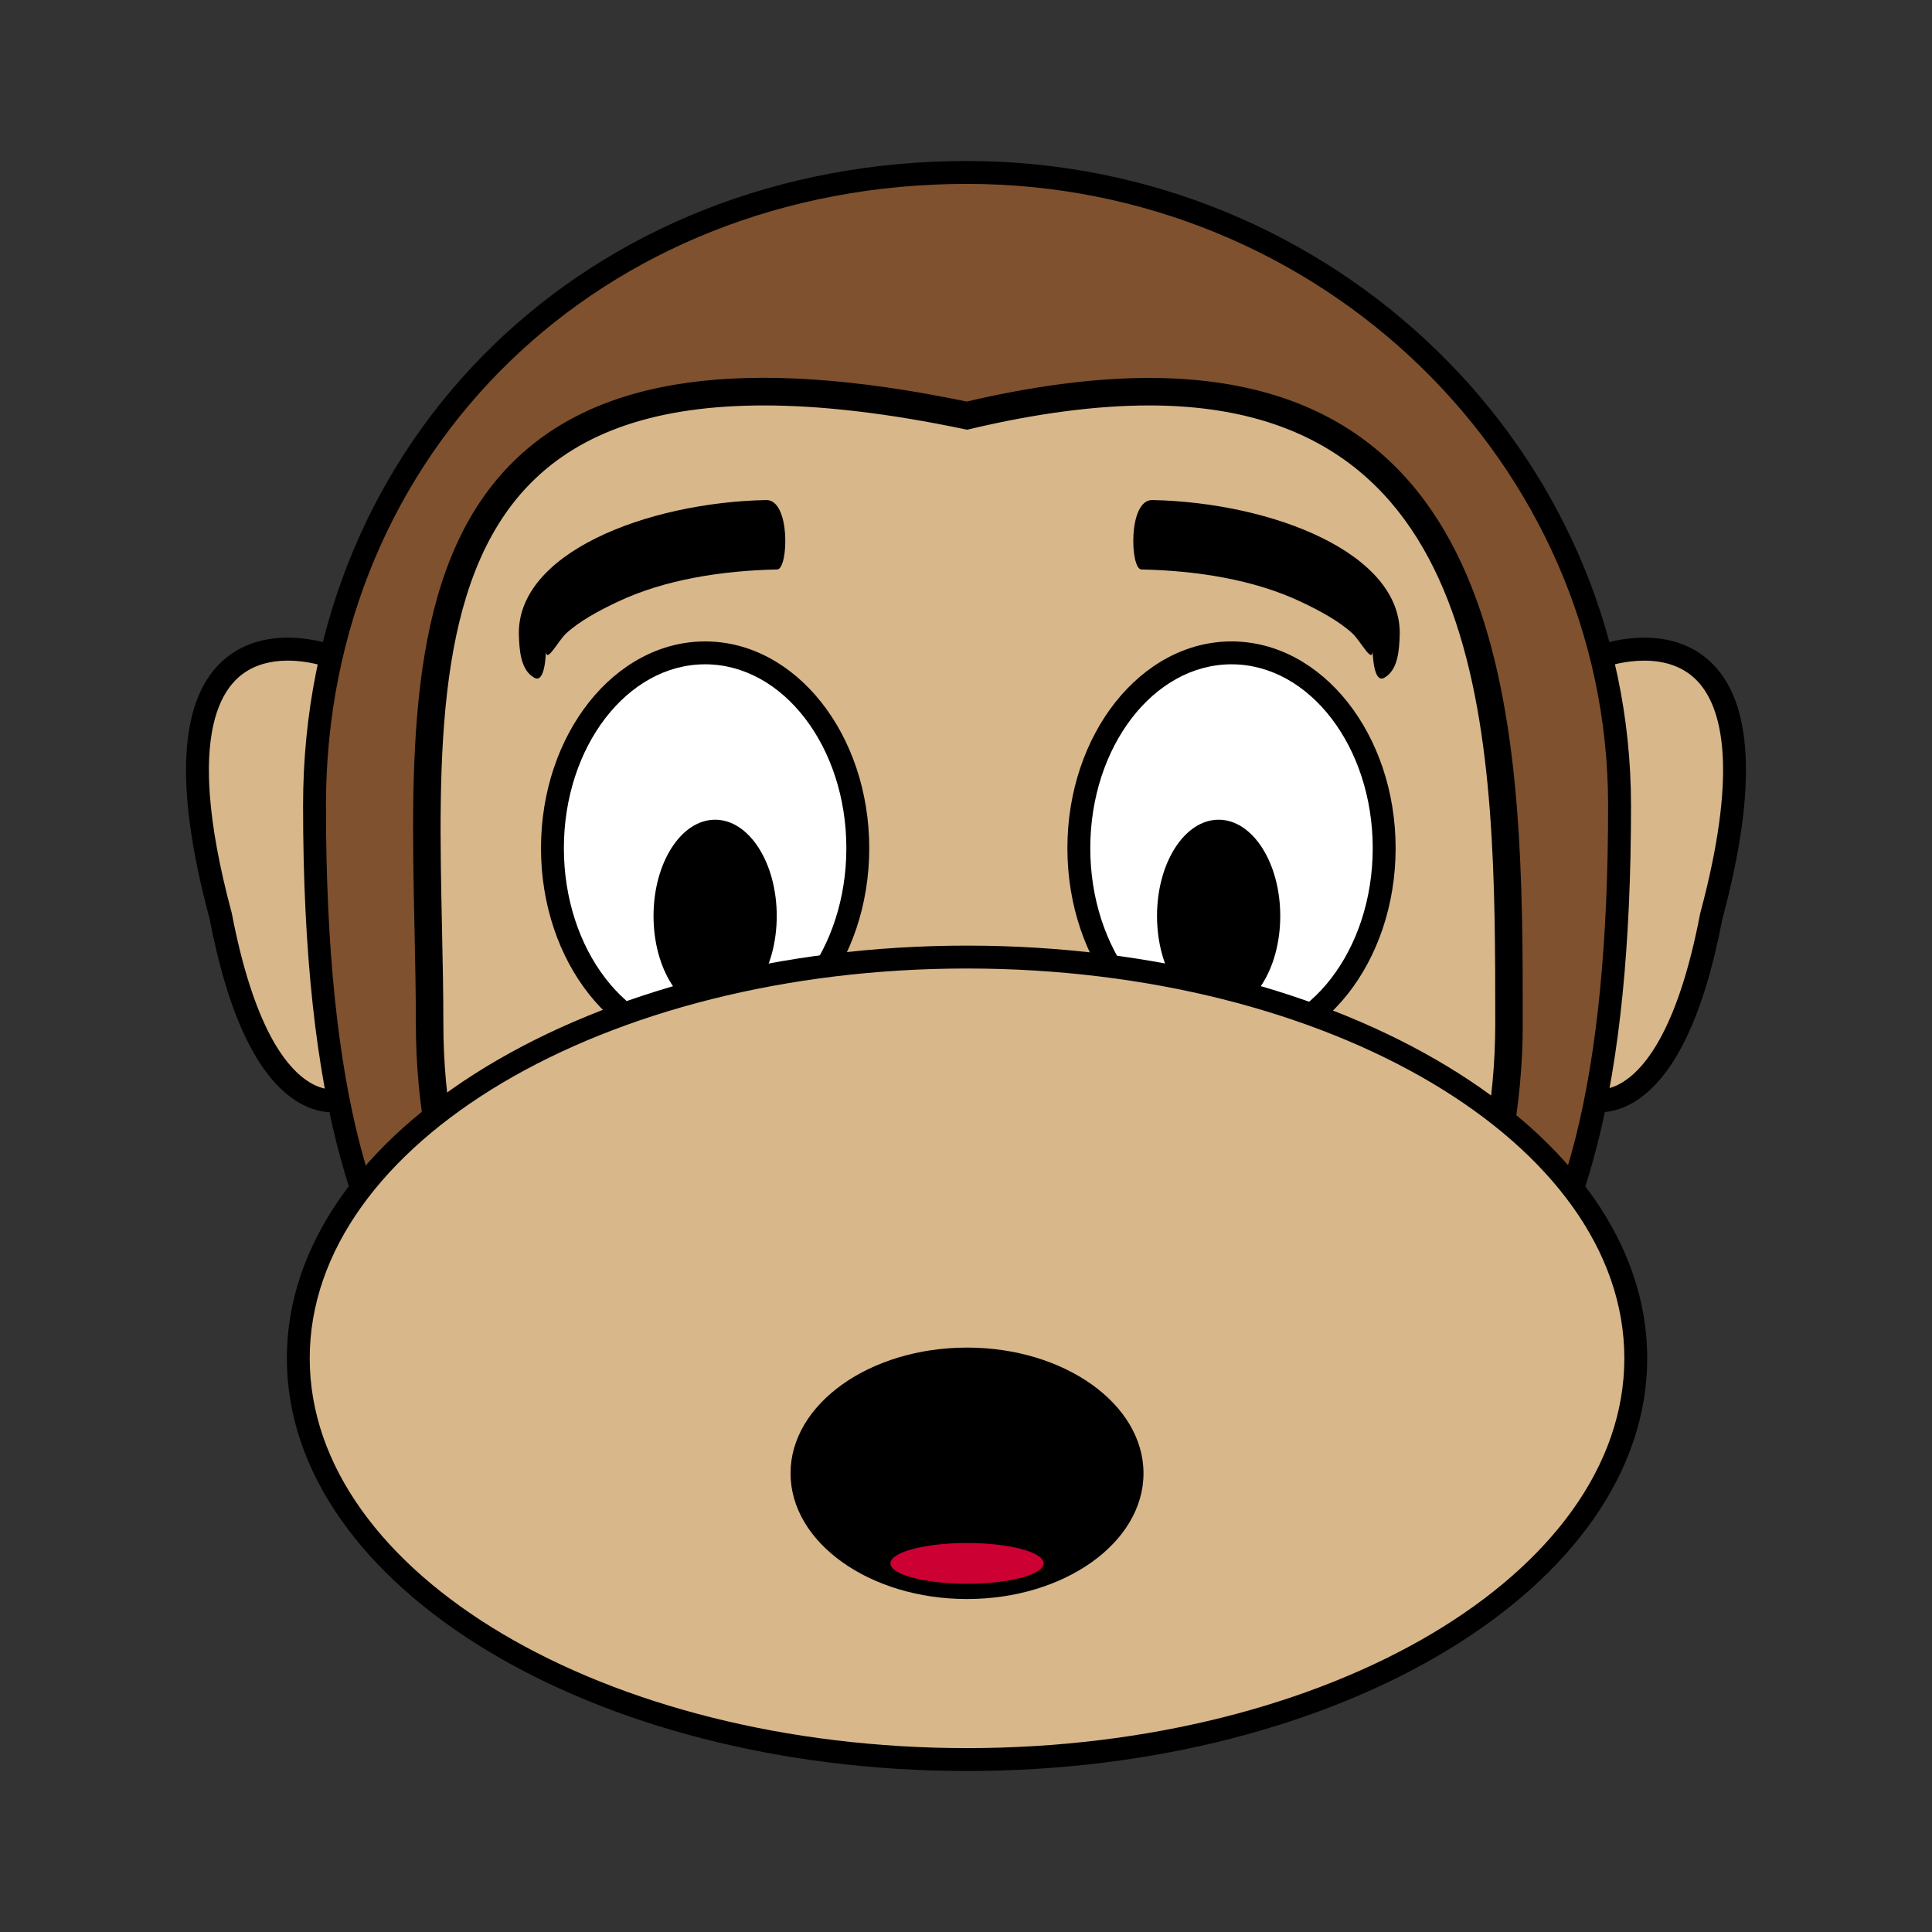 <svg:svg xmlns:svg="http://www.w3.org/2000/svg" enable-background="new 0 0 779 599" height="442.205" id="Ebene_26" version="1.1" viewBox="168.398 78.398 442.205 442.205" width="442.205" x="0px" y="0px" xml:space="preserve">
<svg:rect x="168.398" y="78.398" width="442.205" height="442.205" fill="#333333" stroke="none"/>
<svg:g>
	<svg:g>
		<svg:path d="M514.383,294.685c1.003,7.233,2.436,31.765,10.743,35.76c26.907,12.938,36.345-47.829,39.332-62.465    c2.973-14.563-1.15-48.832-23.249-40.594c-0.727,0.27-1.249,0.604-1.622,0.975c-9.643-4.158-20.712-3.09-24.231,8.699    C510.143,254.531,511.923,277.006,514.383,294.685z" fill="#D8B78B" />
	</svg:g>
	<svg:g>
		<svg:path d="M263.353,237.06c-3.515-11.789-14.589-12.857-24.227-8.699c-0.373-0.37-0.895-0.705-1.622-0.975    c-22.099-8.238-26.227,26.03-23.25,40.594c2.987,14.636,12.425,75.402,39.333,62.465c8.308-3.995,9.735-28.526,10.743-35.76    C266.791,277.006,268.571,254.531,263.353,237.06z" fill="#D8B78B" />
	</svg:g>
	<svg:g>
		<svg:path d="M539.091,262.757c0-80.021-66.869-144.89-149.355-144.89c-82.481,0-149.351,58.781-149.351,144.89    c0,160.794,66.869,144.888,149.351,144.888C472.222,407.645,539.091,423.551,539.091,262.757z" fill="#7F512E" />
		<svg:path d="M429.101,410.698c-0.002,0,0,0-0.002,0c-6.154,0-12.466-0.104-18.909-0.212c-13.377-0.221-27.534-0.221-40.906,0    c-6.443,0.107-12.753,0.212-18.909,0.212c-63.805,0-112.609-10.894-112.609-147.941c0-84.093,65.332-147.509,151.97-147.509    c83.799,0,151.975,66.174,151.975,147.509c0,63.378-10.167,103.051-31.992,124.853    C490.469,406.834,464.597,410.698,429.101,410.698z M389.735,405.025c6.967,0,13.824,0.112,20.541,0.225    c6.412,0.105,12.696,0.21,18.822,0.21c34.161,0,58.945-3.606,76.916-21.557c20.778-20.753,30.457-59.249,30.457-121.146    c0-78.448-65.825-142.271-146.736-142.271c-83.65,0-146.731,61.163-146.731,142.271c0,132.467,44.501,142.703,107.371,142.703    c6.128,0,12.41-0.104,18.822-0.21C375.911,405.138,382.765,405.025,389.735,405.025z" />
	</svg:g>
	<svg:g>
		<svg:path d="M266.729,312.663c0,74.374,55.308,134.664,123.528,134.664s123.527-60.29,123.527-134.664    c0-74.376-0.659-168.41-124.064-139.13C249.95,144.253,266.729,238.287,266.729,312.663z" fill="#D8B78B" />
		<svg:path d="M390.257,450.473c-69.849,0-126.674-61.82-126.674-137.81c0-7.128-0.156-14.436-0.312-21.799    c-0.852-40.29-1.734-81.95,21.897-106.085c19.878-20.298,53.799-24.986,104.508-14.469c15.306-3.589,29.34-5.407,41.727-5.407    c85.527,0,85.527,85.402,85.527,147.76C516.931,388.652,460.105,450.473,390.257,450.473z M343.3,171.198    c-24.242,0-41.786,5.883-53.633,17.983c-21.782,22.247-20.928,62.562-20.104,101.549c0.159,7.407,0.312,14.761,0.312,21.933    c0,72.519,54.004,131.519,120.382,131.519s120.382-59,120.382-131.519c0-63.027,0-141.465-79.235-141.465    c-12.083,0-25.861,1.815-40.957,5.396l-0.683,0.164l-0.688-0.146C371.92,173.02,356.521,171.198,343.3,171.198z" />
	</svg:g>
	<svg:g>
		<svg:path d="M364.736,272.535c0-24.689-15.643-44.706-34.943-44.706c-19.301,0-34.949,20.017-34.949,44.706    c0,24.692,15.648,44.709,34.949,44.709C349.093,317.244,364.736,297.228,364.736,272.535z" fill="#FFFFFF" />
		<svg:path d="M329.792,319.863c-20.715,0-37.568-21.231-37.568-47.328s16.853-47.325,37.568-47.325    c20.712,0,37.563,21.229,37.563,47.325S350.505,319.863,329.792,319.863z M329.792,230.448c-17.828,0-32.33,18.881-32.33,42.087    c0,23.209,14.502,42.09,32.33,42.09c17.825,0,32.324-18.881,32.324-42.09C362.117,249.329,347.617,230.448,329.792,230.448z" />
	</svg:g>
	<svg:g>
		<svg:ellipse cx="450.271" cy="272.535" fill="#FFFFFF" rx="34.944" ry="44.706" />
		<svg:path d="M450.271,319.863c-20.713,0-37.563-21.231-37.563-47.328s16.85-47.325,37.563-47.325    c20.712,0,37.563,21.229,37.563,47.325S470.983,319.863,450.271,319.863z M450.271,230.448c-17.825,0-32.325,18.881-32.325,42.087    c0,23.209,14.5,42.09,32.325,42.09c17.824,0,32.324-18.881,32.324-42.09C482.596,249.329,468.096,230.448,450.271,230.448z" />
	</svg:g>
	<svg:g>
		<svg:path d="M317.981,288.051c0,12.169,6.312,22.034,14.103,22.034c7.786,0,14.098-9.865,14.098-22.034    c0-12.168-6.313-22.032-14.098-22.032C324.293,266.019,317.981,275.883,317.981,288.051z" />
	</svg:g>
	<svg:g>
		<svg:ellipse cx="447.325" cy="288.051" rx="14.103" ry="22.034" />
	</svg:g>
	<svg:g>
		<svg:path d="M542.805,389.293c0,50.722-68.531,91.84-153.069,91.84c-84.533,0-153.064-41.118-153.064-91.84    c0-50.72,68.531-91.838,153.064-91.838C474.273,297.455,542.805,338.573,542.805,389.293z" fill="#D8B78B" />
		<svg:path d="M389.735,483.752c-85.845,0-155.684-42.374-155.684-94.459c0-52.083,69.838-94.457,155.684-94.457    c85.848,0,155.688,42.374,155.688,94.457C545.424,441.378,475.583,483.752,389.735,483.752z M389.735,300.074    c-82.955,0-150.445,40.023-150.445,89.219c0,49.197,67.49,89.221,150.445,89.221c82.96,0,150.45-40.023,150.45-89.221    C540.186,340.098,472.695,300.074,389.735,300.074z" />
	</svg:g>
	<svg:g>
		<svg:path d="M245.163,327.659c-0.026,0.003-2.466,0.567-5.919-1.545c-5.366-3.284-12.799-12.638-17.802-38.742    c-2.931-10.898-4.46-19.723-5.003-26.866c-0.107-1.43-0.174-2.79-0.209-4.087c-0.322-12.978,2.982-19.549,6.619-22.863    c5.786-5.282,14.262-4.067,18.191-3.103c1.31,0.319,2.112,0.613,2.143,0.626l1.836-4.908c-0.634-0.235-15.566-5.69-25.674,3.486    c-8.804,7.998-10.661,24.253-5.576,48.254c0.721,3.415,1.585,6.988,2.588,10.717c4.271,22.266,11.049,36.384,20.149,41.955    c3.177,1.946,5.944,2.381,7.781,2.381c1.305,0,2.144-0.22,2.338-0.276L245.163,327.659z" />
	</svg:g>
	<svg:g>
		<svg:path d="M559.66,229.657c-10.098-9.174-25.04-3.722-25.675-3.486l1.837,4.908c0.122-0.051,12.63-4.56,20.339,2.477    c0.363,0.33,0.721,0.695,1.079,1.095c4.946,5.594,8.589,18.192,1.893,46.543c-0.471,1.981-0.992,4.038-1.565,6.179l0,0    c-0.015,0.067-0.03,0.123-0.046,0.189c-4.89,25.569-12.205,34.987-17.484,38.384c-3.586,2.308-6.144,1.727-6.189,1.714    l-1.463,5.028c0.194,0.057,1.033,0.276,2.338,0.276c1.836,0,4.604-0.438,7.78-2.381c9.11-5.581,15.894-19.726,20.119-41.85    C570.709,258.662,569.712,238.786,559.66,229.657z" />
	</svg:g>
	<svg:g>
		<svg:path d="M293.334,227.438c0.138,2.943,2.803-2.354,4.629-4.041c3.1-2.854,7.413-5.172,11.75-7.233    c10.947-5.197,24.191-7.164,36.581-7.425c2.558-0.054,3.1-16.009-2.538-15.889c-27.388,0.565-57.467,12.216-56.582,31.239    c0.123,2.679,0.245,7.666,3.55,9.454C293.196,234.888,293.355,227.772,293.334,227.438L293.334,227.438z" />
	</svg:g>
	<svg:g>
		<svg:path d="M482.596,227.435c-0.138,2.946-2.798-2.351-4.629-4.038c-3.101-2.854-7.413-5.175-11.751-7.233    c-10.946-5.197-24.186-7.164-36.58-7.425c-2.553-0.052-3.1-16.007,2.537-15.889c27.388,0.565,57.472,12.216,56.587,31.239    c-0.128,2.679-0.251,7.666-3.55,9.454C482.734,234.888,482.58,227.772,482.596,227.435L482.596,227.435z" />
	</svg:g>
	<svg:g>
		<svg:ellipse cx="389.735" cy="415.613" rx="37.936" ry="26.322" />
		<svg:path d="M389.735,444.391c-22.273,0-40.392-12.908-40.392-28.777c0-15.865,18.119-28.773,40.392-28.773    c22.272,0,40.392,12.908,40.392,28.773C430.127,431.482,412.008,444.391,389.735,444.391z M389.735,391.75    c-19.564,0-35.481,10.705-35.481,23.863c0,13.16,15.917,23.867,35.481,23.867c19.564,0,35.48-10.707,35.48-23.867    C425.216,402.455,409.299,391.75,389.735,391.75z" />
	</svg:g>
	<svg:g>
		<svg:path d="M372.205,436.234c0,2.573,7.847,4.66,17.531,4.66c9.683,0,17.53-2.087,17.53-4.66    c0-2.578-7.847-4.666-17.53-4.666C380.052,431.568,372.205,433.656,372.205,436.234z" fill="#CC0033" />
	</svg:g>
</svg:g>
</svg:svg>
